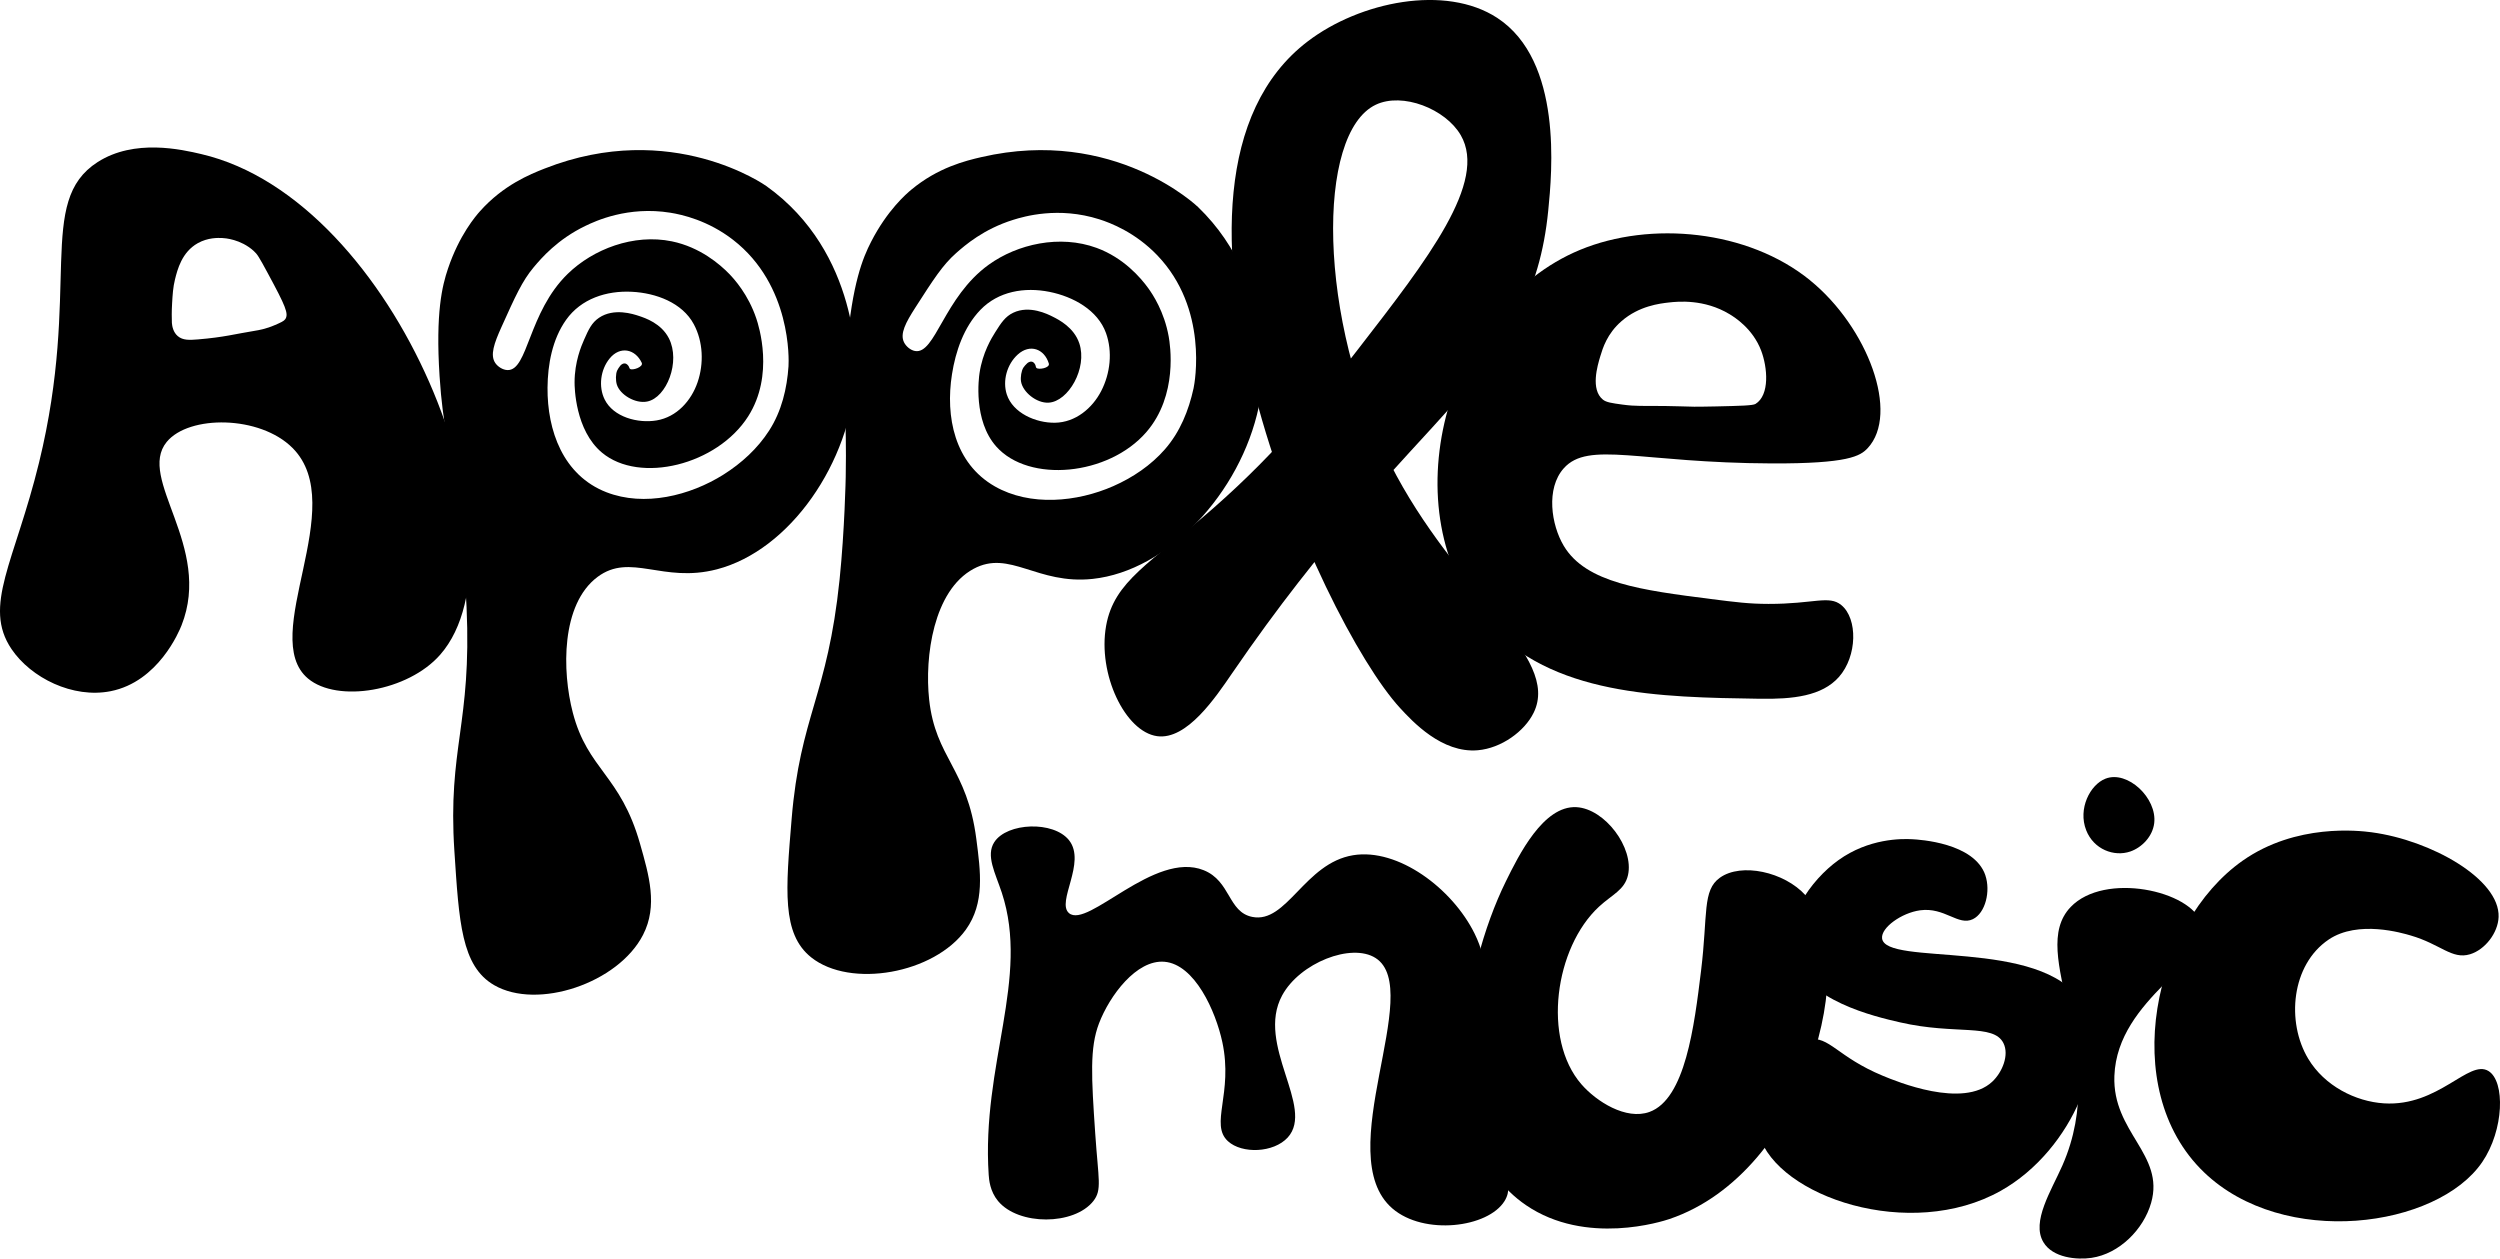 <?xml version="1.0" encoding="UTF-8"?>
<svg id="Capa_2" data-name="Capa 2" xmlns="http://www.w3.org/2000/svg" viewBox="0 0 1587.09 798.98">
  <g id="Capa_1-2" data-name="Capa 1">
    <g>
      <path d="M127.8,97.82c-12.44-2.9-42.44-9.91-65.83,5.08-39.2,25.13-10.21,80.28-37.19,190.8-15.36,62.92-35.96,90.97-17.47,118.35,12.35,18.28,38.93,31.51,62.94,26.74,30.27-6.01,43.52-38.05,44.99-41.79,19.89-50.24-28.59-93.07-9.4-116.46,14.11-17.2,59.13-16.95,79.86,3.83,36.85,36.94-22.11,119.67,9.86,146.41,18.65,15.6,63.5,8.18,83.94-15.2,58.57-67.01-26.78-288.6-151.71-317.76ZM174.62,206.32c-5.72,2.52-10.56,3.3-12.18,3.56-13.74,2.23-19.82,4.17-36.8,5.59-5.29.44-9.57.66-12.79-2.1-2.88-2.47-3.55-6.17-3.73-8.37-.11-3.03-.16-7.24.13-12.25.33-5.66.6-10.4,1.84-15.35,1.53-6.15,4.31-17.32,14.47-23.02,6.43-3.61,12.89-3.39,15.54-3.27,1.57.07,11.62.69,19.92,8.16,2.33,2.1,3.3,3.63,9.07,14.33,11.18,20.71,13.35,25.69,10.98,29.05-.86,1.22-2.72,2.04-6.44,3.68Z"/>
      <path d="M782.39,427.13c117.15-171.14,189.87-185.65,200.5-293.57,2.35-23.82,9.35-94.9-32.39-122.2-32.76-21.42-87.13-10.38-120.3,14.9-116.3,88.62,7.43,367.7,58.61,423.21,7.88,8.54,26.56,28.81,49.35,26.82,14.91-1.3,29.68-11.96,35.47-23.84,17.5-35.86-49.77-76.42-91-157.96-46.29-91.54-47.2-209.9-9.25-228,16.98-8.1,44.32,2.64,53.98,19.37,17.09,29.6-20.83,78.55-64.9,135.44-23.52,30.36-49.41,63.77-92.41,101.5-39.84,34.96-62.77,45.9-67.86,74.51-5.45,30.64,12.11,67.24,32.39,70.04,18.98,2.62,37.26-24.83,47.81-40.23Z"/>
      <path d="M1149.15,177.97c-39.52-32.13-101.33-37.85-146.02-19.37-86.51,35.78-120.81,167.19-59.32,236.58,41.12,46.39,109.45,47.44,173.4,48.42,20.91.32,39.4-1.63,50.2-13.83,11.72-13.25,12.01-37.07,1.52-45.65-7.85-6.43-17.3-.69-46.26-.74-12.31-.02-20.58-1.08-36.54-3.11-43.94-5.61-79.24-10.12-93.38-33.72-7.97-13.3-11.48-36.44,0-49.28,15.69-17.55,48.25-3.39,132.06-3.07,48.58.18,56.17-4.69,60.84-9.68,20.44-21.87.18-76.7-36.51-106.53ZM1114.44,256.43c-1.68,1.04-9.43,1.23-24.86,1.58-8.54.19-12.8.2-14.12.18-6.18-.11-12.36-.39-18.54-.45-14.75-.16-18.26.28-26.92-.89-6.82-.93-10.27-1.43-12.41-3.15-8-6.46-3.44-21.62-1.68-27.48,1.58-5.24,4.31-14.33,13.43-22.29,11.16-9.75,24.37-11.25,30.21-11.91,5.56-.63,22.35-2.3,38.44,7.44,3.18,1.92,14.69,9.11,20.01,23.01,4.12,10.75,5.61,28.33-3.56,33.97Z"/>
      <path d="M635.97,566.67c17.94,54.5-12.99,109.16-8.31,179.17.2,3.03.79,10.41,5.93,16.61,13.04,15.74,48.35,15.5,60.52,0,5.58-7.11,3.18-13.45,1.19-42.72-2.46-36.1-3.56-54.47,2.37-70.01,6.74-17.64,23.79-40.61,41.53-39.16,19.25,1.58,32.58,31.39,36.78,51.02,6.99,32.7-8.14,52.14,3.56,62.89,8.88,8.16,29.02,7.46,37.97-2.37,17.43-19.16-20.53-58.83-3.56-90.18,11.19-20.67,43.99-33.56,59.33-23.73,31.54,20.21-29.02,124.82,10.68,159,20.06,17.27,60.71,12.24,71.19-4.75,7.43-12.03-3.92-24.16-11.87-54.58-15.57-59.63,11-78.28-7.12-115.1-14.15-28.76-48.61-54.49-77.13-49.84-30.86,5.04-42.04,43.6-64.08,39.16-15.43-3.11-13.58-22.75-30.85-29.66-31.24-12.51-73.49,37.31-85.43,27.29-8.33-6.99,11.16-32.15,0-46.28-9.81-12.43-39.36-11.29-47.46,1.19-5.53,8.52.66,19.64,4.75,32.04Z"/>
      <path d="M955.95,559.59c-27.55,55.91-47.32,164.45,12.79,205.48,38.1,26.01,86.84,10.26,91.15,8.79,87.19-29.61,122.62-165.35,86.35-205.48-13.53-14.97-40.84-20.86-54.37-11.19-11.28,8.07-7.57,23.11-11.99,59.17-4.29,35.01-9.97,81.35-32.78,89.55-14.83,5.33-33.65-6.61-43.18-17.59-25.02-28.85-16.82-86.85,11.19-112.74,8.35-7.72,16.23-10.52,18.39-19.99,3.95-17.36-14.71-42.26-32.78-43.18-21-1.07-36.56,30.51-44.77,47.17Z"/>
      <path d="M1260.39,555.67c-7.05-20.7-42.06-22.66-46.45-22.9-6.75-.38-27.52-.59-46.87,13.31-17.61,12.65-35.83,38.28-29.18,60.8,8.38,28.37,52.3,38.47,68.41,42.17,35.1,8.07,59.22.54,65.55,13.15,3.79,7.56-.72,18.53-7.1,24.5-18.56,17.35-60.81-.17-69.4-3.73-29.16-12.09-33.89-25.46-47.4-23.14-19.76,3.39-38.31,36.88-31.19,60.8,11.61,38.99,95.93,67.68,153.45,35.31,45.98-25.87,70.94-88.56,51.36-119.84-25.75-41.14-125-22.32-126.77-40.48-.66-6.74,12.36-16.1,24.11-17.72,15.68-2.16,24.25,10.12,33.54,5.62,8.04-3.9,11.33-17.83,7.92-27.84Z"/>
      <path d="M1309.26,739.93c31.68-71.81-23-134.6,5.27-164.13,21.5-22.46,76.41-10.45,83.09,10.35,7.85,24.42-53.45,46.88-55.33,96.85-1.36,35.93,32.13,49.78,23.32,80.63-4.83,16.93-20.26,32.31-37.83,34.9-9.13,1.35-24.61.1-30.59-10-7.7-12.98,5.05-32.68,12.08-48.61Z"/>
      <path d="M1324.39,527.07c-5.36-13.65,2.48-28.93,12.25-32.74,14.01-5.46,32.85,12.33,30.93,28.25-1.04,8.55-7.93,15.49-15.17,17.98-10.31,3.54-23.23-1.32-28.01-13.48Z"/>
      <path d="M1505.65,528.37c-7.83-1.04-47.94-5.81-81.88,17.98-56.5,39.6-79.77,144.66-24.69,197.75,50.67,48.85,148.24,35.53,176.76-6.42,13.83-20.34,14.66-51.22,3.9-57.78-12.46-7.59-31.67,22.74-66.28,20.55-18.18-1.15-37.75-11.1-48.09-28.25-14.09-23.38-10.79-59.77,13-75.76,18.67-12.55,46.84-4.06,51.99-2.57,19.09,5.55,26.18,15.43,37.71,11.93,9.51-2.88,17.77-13.57,18.13-23.67.86-24.07-42.91-48.73-80.54-53.75Z"/>
      <path d="M486.43,118.07s-60.02-42.81-140.68-11.07c-9.49,3.73-26.22,10.54-40.95,27-2.76,3.09-13.19,15.16-20.4,36.53-3.65,10.8-7.95,27.93-5.35,68.24,2.13,32.95,6.34,42.62,11.4,81.72,0,0,4.31,33.31,5.74,64.96,3.35,74.59-12.04,89.13-7.73,154.91,2.95,44.91,4.38,72.97,25.25,85.05,27.43,15.89,78.72-1.17,94.52-31.94,9.5-18.51,3.76-37.83-1.92-57.84-12.41-43.73-33.18-46.86-42.67-83.19-6.88-26.31-7.53-68.82,15.67-86.17,20.94-15.66,41.33,4.12,75.77-4.84,46.46-12.09,84.83-67.73,88.19-123.62.29-4.78,2.58-77.35-56.85-119.75ZM500.59,232.3c-.97,14.38-4.36,28.69-12.34,41.09-7.26,11.29-17.46,20.65-28.92,27.87-21.33,13.44-50.28,20.59-74.34,11.23-27.58-10.72-37.62-39.22-37.4-66.39.12-14.65,2.99-30.66,11.79-43.06,9.52-13.41,25.63-18.63,41.76-17.81,15.26.77,31.99,6.9,39.33,20.63,5.92,11.06,6.45,24.91,2.38,36.81-3.97,11.63-13.15,22.08-26.05,24.23-11.93,1.99-27.4-2.13-32.94-13.3-4.02-8.12-2.7-18.9,3.19-26.07,6.58-8.01,16.16-6.06,20.34,2.75,1.28,2.7-5.98,5.08-7.44,3.88-.61-.5-.4-1.5-1.57-2.57-.32-.3-.88-.79-1.7-.87-.95-.09-1.71.42-2.03.63-.44.3-.71.62-.98.96-.63.79-1.49,2.03-1.89,2.94-.96,2.17-.99,6.24-.2,8.84,1.99,6.51,11.78,12.34,19.3,10.81,12.32-2.5,21.31-25.31,13.76-40.13-4.85-9.52-15.08-12.9-19.02-14.21-3.65-1.21-15.83-5.24-25.33,1.16-4.68,3.16-6.64,7.45-9.51,13.97-1.72,3.9-6.01,13.92-6.02,27.05,0,2.91.31,30.36,17.43,44.63,23.93,19.95,73.12,7.84,92.79-23.07,16.7-26.23,6.72-57.46,5.16-62.09-5.15-15.32-14.02-25.07-17.28-28.42-5.82-5.98-18.41-16.88-36.33-20.58-24.32-5.01-50.06,4.99-66.13,20.65-25.18,24.53-25.12,61.43-38.2,61.07-2.99-.08-6.11-2.09-7.74-4.43-3.49-5.03-.74-12.61,3.85-22.82,8.81-19.57,13.21-29.35,20.52-38.05,4.87-5.79,15.06-17.68,32.77-26.22,6.42-3.1,27.08-12.72,54-8.37,7.42,1.2,23.81,4.83,39.78,17.21,37.16,28.79,35.43,76.48,35.19,80.05Z"/>
      <path d="M760.52,131.4s-53.06-51.18-137.52-31.66c-9.94,2.3-27.49,6.56-44.47,20.68-3.18,2.65-15.28,13.06-25.55,33.12-5.2,10.14-11.98,26.45-15.34,66.71-2.74,32.9,0,43.09-.75,82.51,0,0-.64,33.58-3.89,65.1-7.66,74.27-25.03,86.39-30.45,152.09-3.7,44.85-6.41,72.82,12.45,87.84,24.8,19.76,78.04,10.44,98.19-17.67,12.12-16.91,9.29-36.87,6.62-57.49-5.84-45.08-25.92-51.24-29.96-88.57-2.93-27.04,2.69-69.18,28.18-82.93,23.01-12.41,40.27,10.16,75.66,6.37,47.74-5.12,93.87-54.51,105.43-109.29.99-4.68,13.94-76.13-38.6-126.81ZM757.72,246.48c-3.08,14.08-8.53,27.73-18.26,38.83-8.85,10.1-20.31,17.85-32.71,23.31-23.08,10.16-52.76,12.96-75.18.16-25.7-14.67-31.44-44.33-27.22-71.17,2.28-14.48,7.47-29.88,18-40.85,11.39-11.86,28.09-14.65,43.93-11.47,14.98,3.01,30.62,11.53,35.86,26.19,4.22,11.81,2.72,25.59-3.06,36.76-5.64,10.92-16.26,19.9-29.33,20.13-12.09.21-26.79-6.14-30.62-18.01-2.78-8.62.11-19.09,6.99-25.31,7.69-6.95,16.87-3.61,19.71,5.72.87,2.86-6.67,4.15-7.93,2.74-.53-.59-.17-1.54-1.17-2.77-.28-.34-.75-.91-1.55-1.11-.93-.23-1.75.16-2.1.33-.48.23-.8.51-1.11.8-.74.69-1.77,1.79-2.3,2.63-1.27,2-1.9,6.02-1.5,8.71,1.01,6.73,9.84,13.94,17.49,13.53,12.55-.66,24.8-21.9,19.52-37.67-3.4-10.13-13.02-14.98-16.72-16.85-3.43-1.73-14.89-7.51-25.22-2.58-5.1,2.43-7.67,6.4-11.46,12.42-2.27,3.6-7.99,12.88-9.94,25.87-.43,2.87-4.16,30.08,10.67,46.71,20.73,23.26,71.17,18.52,95.18-9.16,20.37-23.48,15.1-55.85,14.25-60.66-2.84-15.91-10.18-26.86-12.91-30.65-4.88-6.77-15.72-19.41-32.9-25.7-23.32-8.54-50.25-2.43-68.45,10.69-28.52,20.55-33.89,57.06-46.78,54.78-2.94-.52-5.74-2.97-7-5.52-2.71-5.49,1.12-12.58,7.17-22.01,11.59-18.06,17.39-27.09,25.9-34.62,5.67-5.01,17.5-15.27,36.27-21.12,6.81-2.12,28.65-8.59,54.64-.33,7.16,2.28,22.84,8.28,36.82,22.87,32.52,33.94,23.78,80.86,23.02,84.36Z"/>
    </g>
  </g>
</svg>